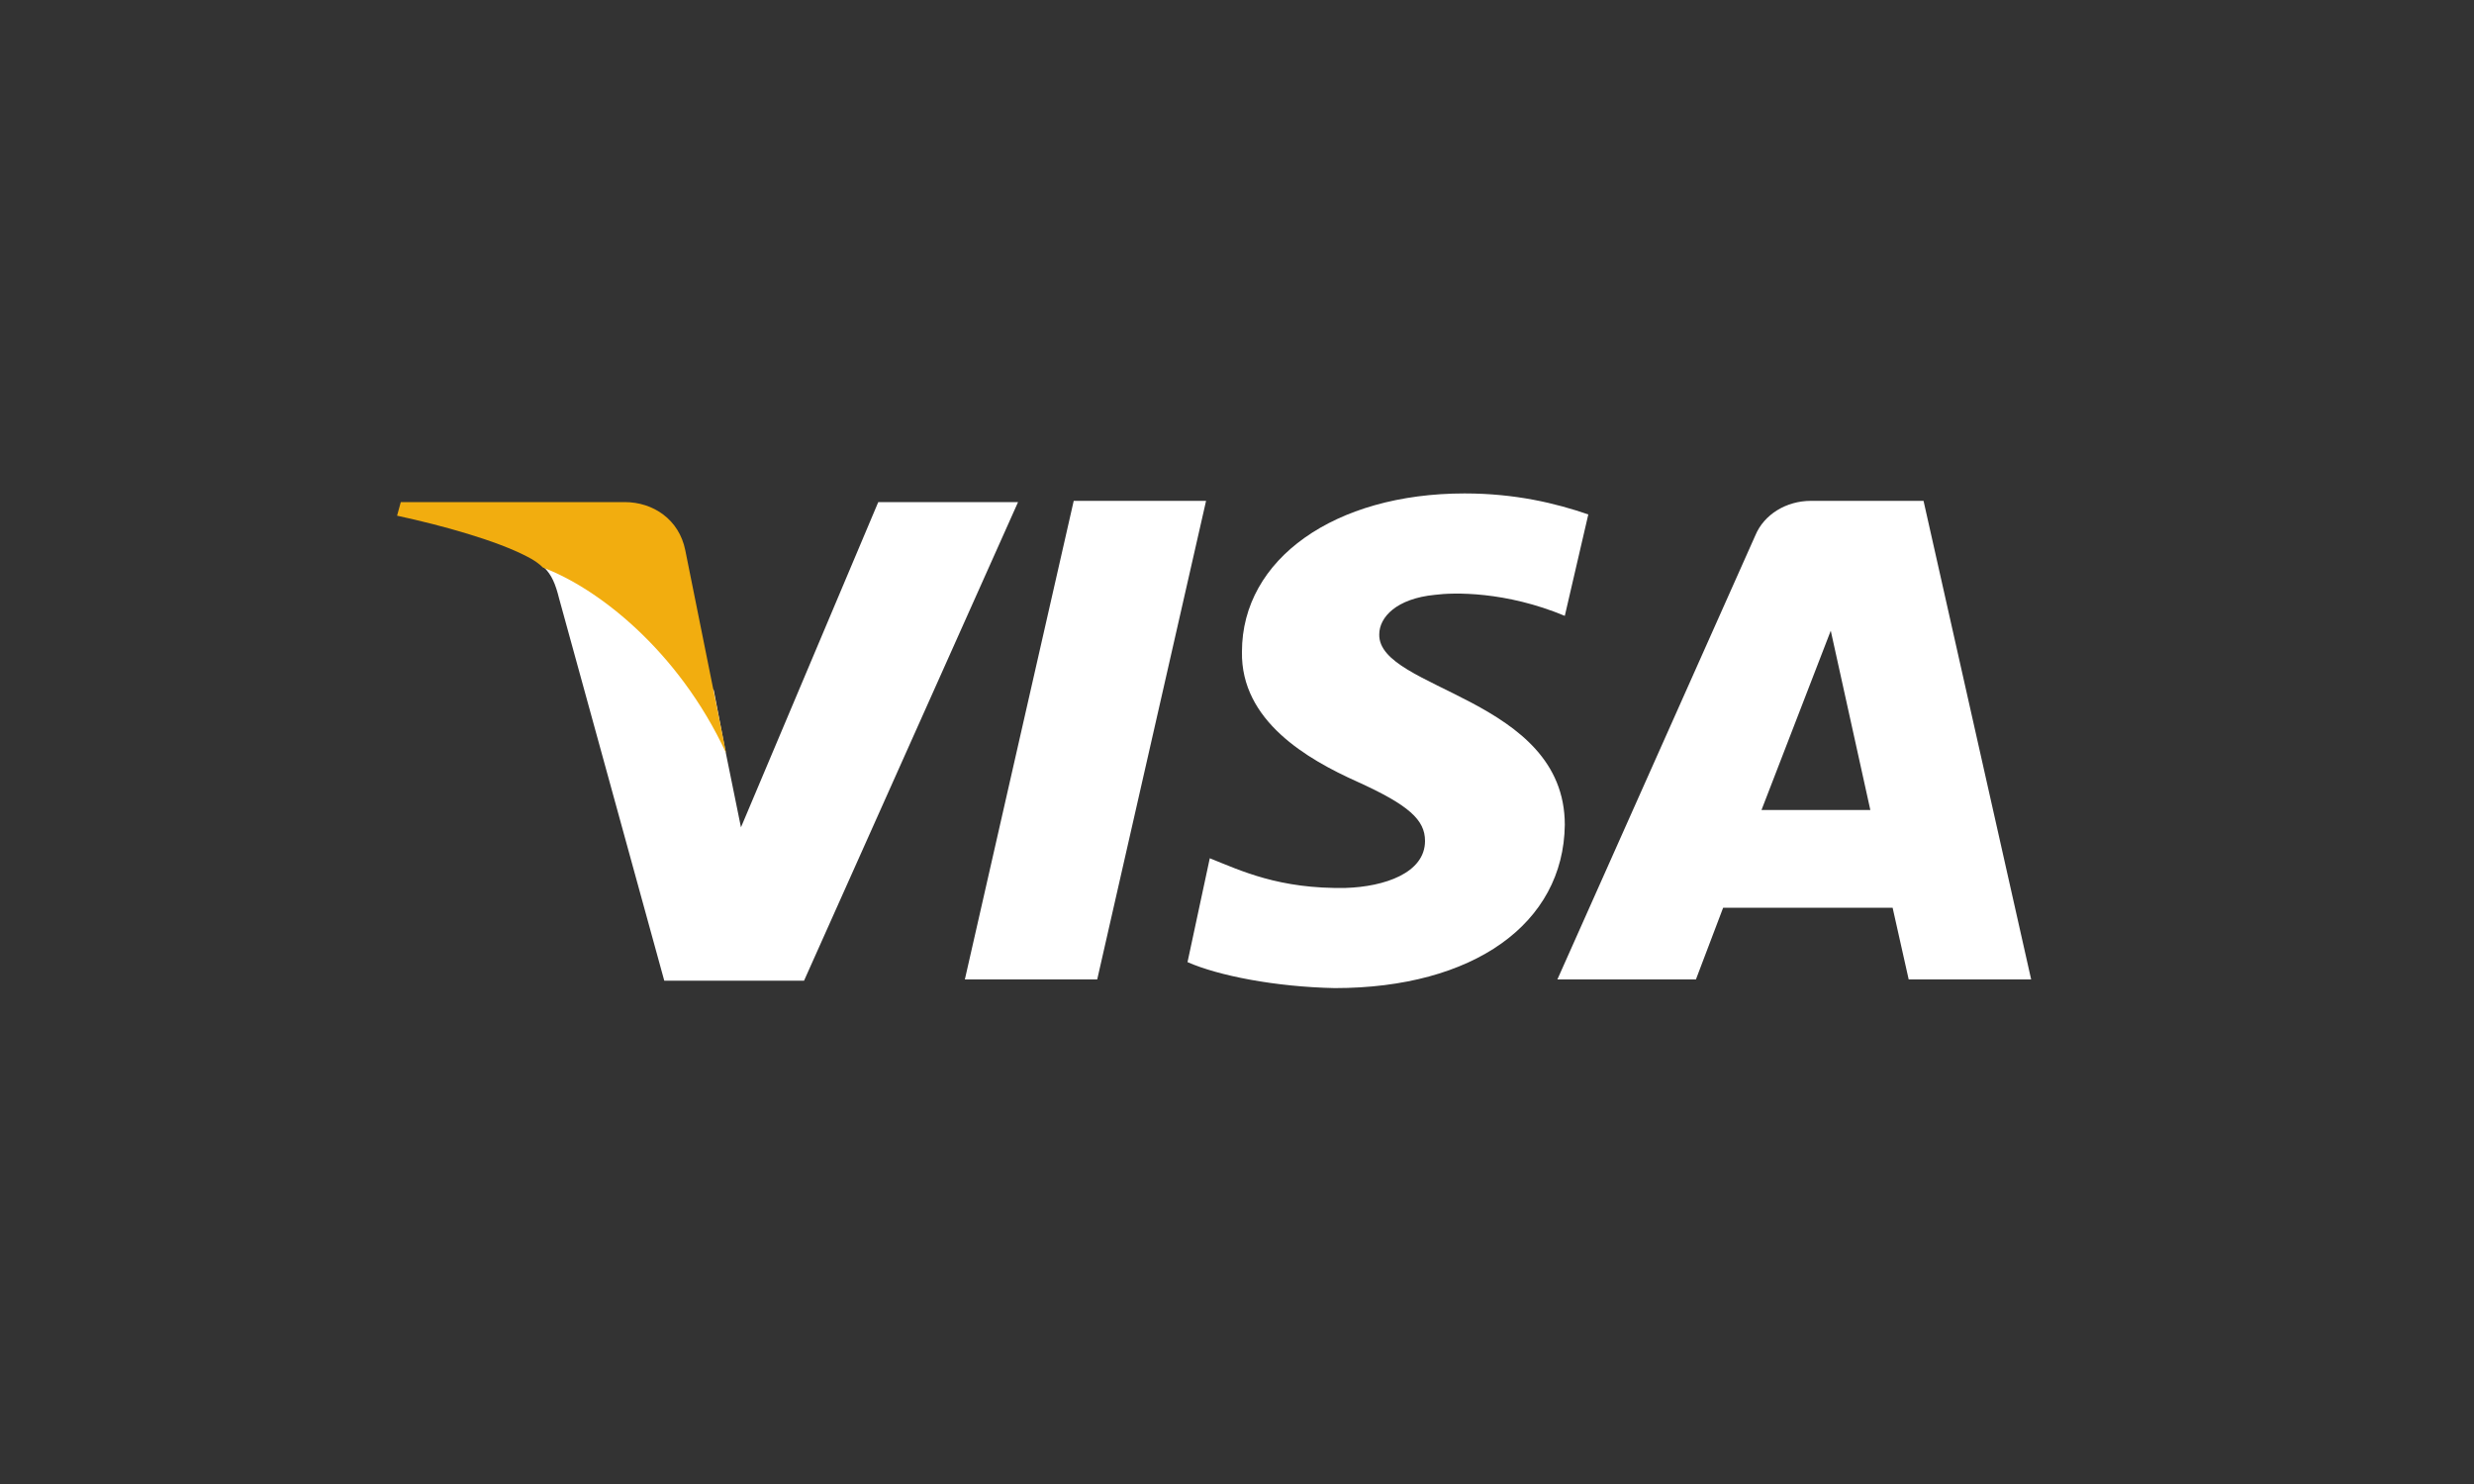 <?xml version="1.0" encoding="utf-8"?>
<!-- Generator: Adobe Illustrator 27.5.0, SVG Export Plug-In . SVG Version: 6.00 Build 0)  -->
<svg version="1.1" id="Layer_1" xmlns="http://www.w3.org/2000/svg" xmlns:xlink="http://www.w3.org/1999/xlink" x="0px" y="0px"
	 viewBox="0 0 200 120" style="enable-background:new 0 0 200 120;" xml:space="preserve">
<rect x="0" y="0" width="200" height="120" fill="#333333" stroke="none"/>
<style type="text/css">
	.st0{fill:#FFFFFF;}
	.st1{fill:#F2AD0F;}
</style>
<path class="st0" d="M111.5,51.3c0-1.4,1.4-2.9,4.5-3.2c1.5-0.2,5.7-0.3,10.5,1.7l1.9-8.2c-2.6-0.9-5.9-1.7-10-1.7
	c-10.5,0-18,5.3-18,12.8c-0.1,5.6,5.3,8.7,9.3,10.5c4.2,1.9,5.5,3.1,5.5,4.8c0,2.6-3.3,3.7-6.4,3.8c-5.4,0.1-8.5-1.4-11-2.4L96,77.8
	c2.5,1.1,7.1,2,11.9,2.1c11.2,0,18.5-5.2,18.6-13.2C126.5,56.4,111.4,55.8,111.5,51.3z"/>
<polygon class="st0" points="86.8,40.5 78,79.2 88.7,79.2 97.5,40.5 "/>
<path class="st0" d="M155.5,40.5h-9.1c-2,0-3.8,1.1-4.5,2.8l-16,35.9h11.2l2.2-5.8H153l1.3,5.8h9.9L155.5,40.5z M142.4,65.5L148,51
	l3.2,14.5H142.4z"/>
<path class="st0" d="M71,40.6L71,40.6L59.9,66.9L58.7,61l-1-5.2L44.5,44.9c-0.1,0-0.5,1-0.5,1c0.6,0.6,0.9,1.3,1.2,2.5l8.5,30.9H65
	l17.3-38.7C82.3,40.6,71,40.6,71,40.6z"/>
<path class="st1" d="M58.7,60.9l-3.3-16.4c-0.5-2.5-2.6-3.9-4.9-3.9H32.4l-0.3,1.1c3.7,0.8,8,2,10.5,3.3c0.6,0.3,1,0.6,1.3,0.9
	C48.2,47.5,54.8,52.5,58.7,60.9z"/>
</svg>
